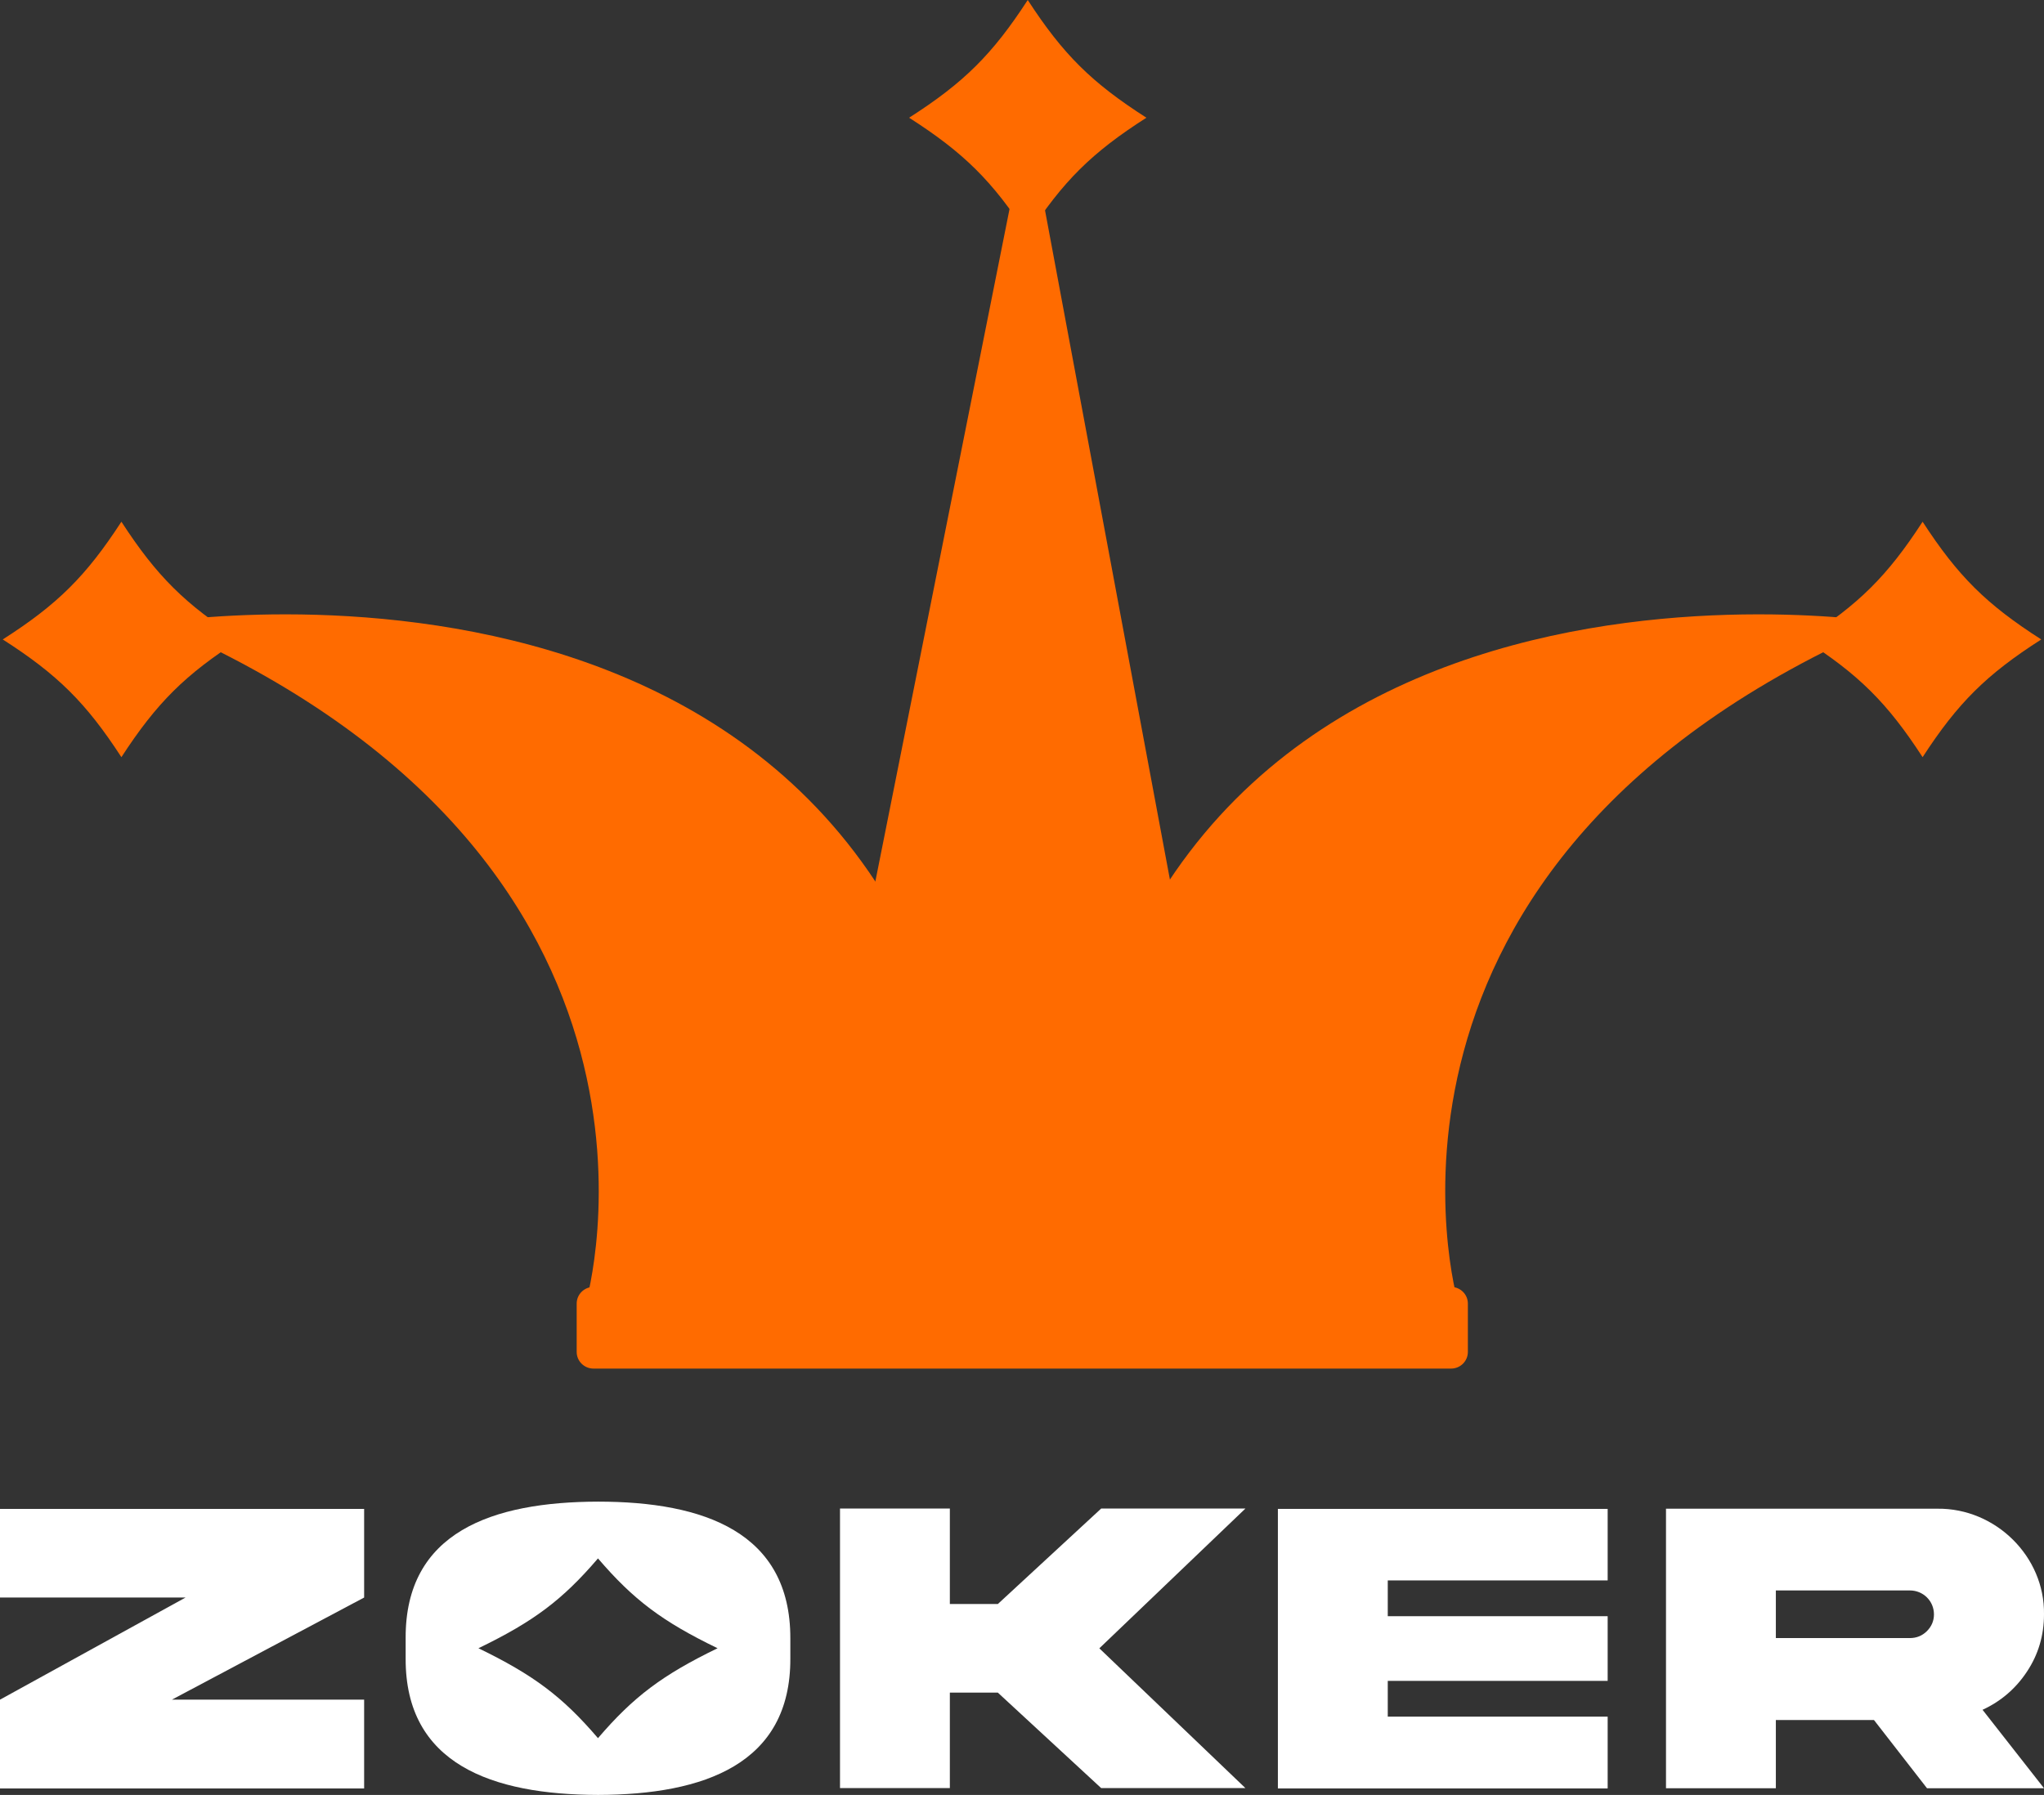<svg width="74" height="65" viewBox="0 0 74 65" fill="none" xmlns="http://www.w3.org/2000/svg">
<rect x="0" y="0" width="74" height="65" fill="#333333" stroke="none"/>
<g clip-path="url(#clip0_4_321)">
<path d="M0 57.851V54.642H13.183V57.851L6.223 61.549H13.183V64.765H0V61.549L6.717 57.851H0Z" fill="white"/>
<path d="M21.653 54.378C17.814 54.386 14.67 55.485 14.686 59.319V60.055C14.67 63.882 17.814 64.99 21.653 64.999C25.487 64.99 28.628 63.882 28.613 60.055V59.319C28.613 55.492 25.492 54.378 21.653 54.378ZM21.649 62.943C20.364 61.441 19.319 60.656 17.321 59.687C19.319 58.721 20.364 57.936 21.649 56.434C22.936 57.936 23.981 58.721 25.979 59.687C23.981 60.656 22.936 61.441 21.649 62.943Z" fill="white"/>
<path d="M34.388 61.293V64.751H30.411V54.628H34.388V58.086H36.125L39.867 54.628H45.089L39.8 59.69L45.089 64.752H39.867L36.125 61.294H34.388V61.293Z" fill="white"/>
<path d="M46.264 54.641H58.203V57.231H50.242V58.527H58.203V60.869H50.242V62.164H58.203V64.764H46.264V54.641Z" fill="white"/>
<path d="M70.144 54.634C72.246 54.611 74.031 56.365 74 58.46C74 59.22 73.795 59.913 73.385 60.531C72.983 61.142 72.443 61.609 71.775 61.916L74 64.756H69.764L67.844 62.286H64.292V64.756H60.315V54.634H70.144ZM64.292 57.594V59.319H69.142C69.384 59.319 69.589 59.236 69.757 59.071C69.931 58.898 70.016 58.694 70.016 58.46C70.016 57.978 69.629 57.594 69.143 57.594H64.294H64.292Z" fill="white"/>
<path d="M41.504 4.263C39.52 5.531 38.486 6.559 37.208 8.526C35.931 6.557 34.895 5.531 32.913 4.263C34.896 2.995 35.931 1.967 37.208 0C38.486 1.968 39.522 2.995 41.504 4.263Z" fill="#FF6B00"/>
<path d="M65.31 23.156C67.293 24.424 68.328 25.452 69.605 27.419C70.882 25.451 71.919 24.424 73.901 23.156C71.917 21.889 70.882 20.86 69.605 18.893C68.328 20.862 67.291 21.889 65.31 23.156Z" fill="#FF6B00"/>
<path d="M68.304 22.549C68.304 22.549 38.385 17.672 38.385 47.129H52.777C52.777 47.129 48.166 31.202 68.304 22.549Z" fill="#FF6B00"/>
<path d="M8.69 23.156C6.707 24.424 5.672 25.452 4.395 27.419C3.117 25.451 2.081 24.424 0.099 23.156C2.083 21.889 3.117 20.86 4.395 18.893C5.672 20.862 6.709 21.889 8.69 23.156Z" fill="#FF6B00"/>
<path d="M5.694 22.549C5.694 22.549 35.614 17.672 35.614 47.129H21.222C21.222 47.129 25.833 31.202 5.694 22.549Z" fill="#FF6B00"/>
<path d="M28.657 47.128L37.208 4.263L45.205 47.128H28.657Z" fill="#FF6B00"/>
<path d="M52.534 46.603H21.486C21.151 46.603 20.878 46.873 20.878 47.206V48.957C20.878 49.29 21.151 49.56 21.486 49.56H52.534C52.87 49.56 53.142 49.29 53.142 48.957V47.206C53.142 46.873 52.87 46.603 52.534 46.603Z" fill="#FF6B00"/>
</g>
<defs>
<clipPath id="clip0_4_321">
<rect width="74" height="65" fill="white"/>
</clipPath>
</defs>
</svg>
